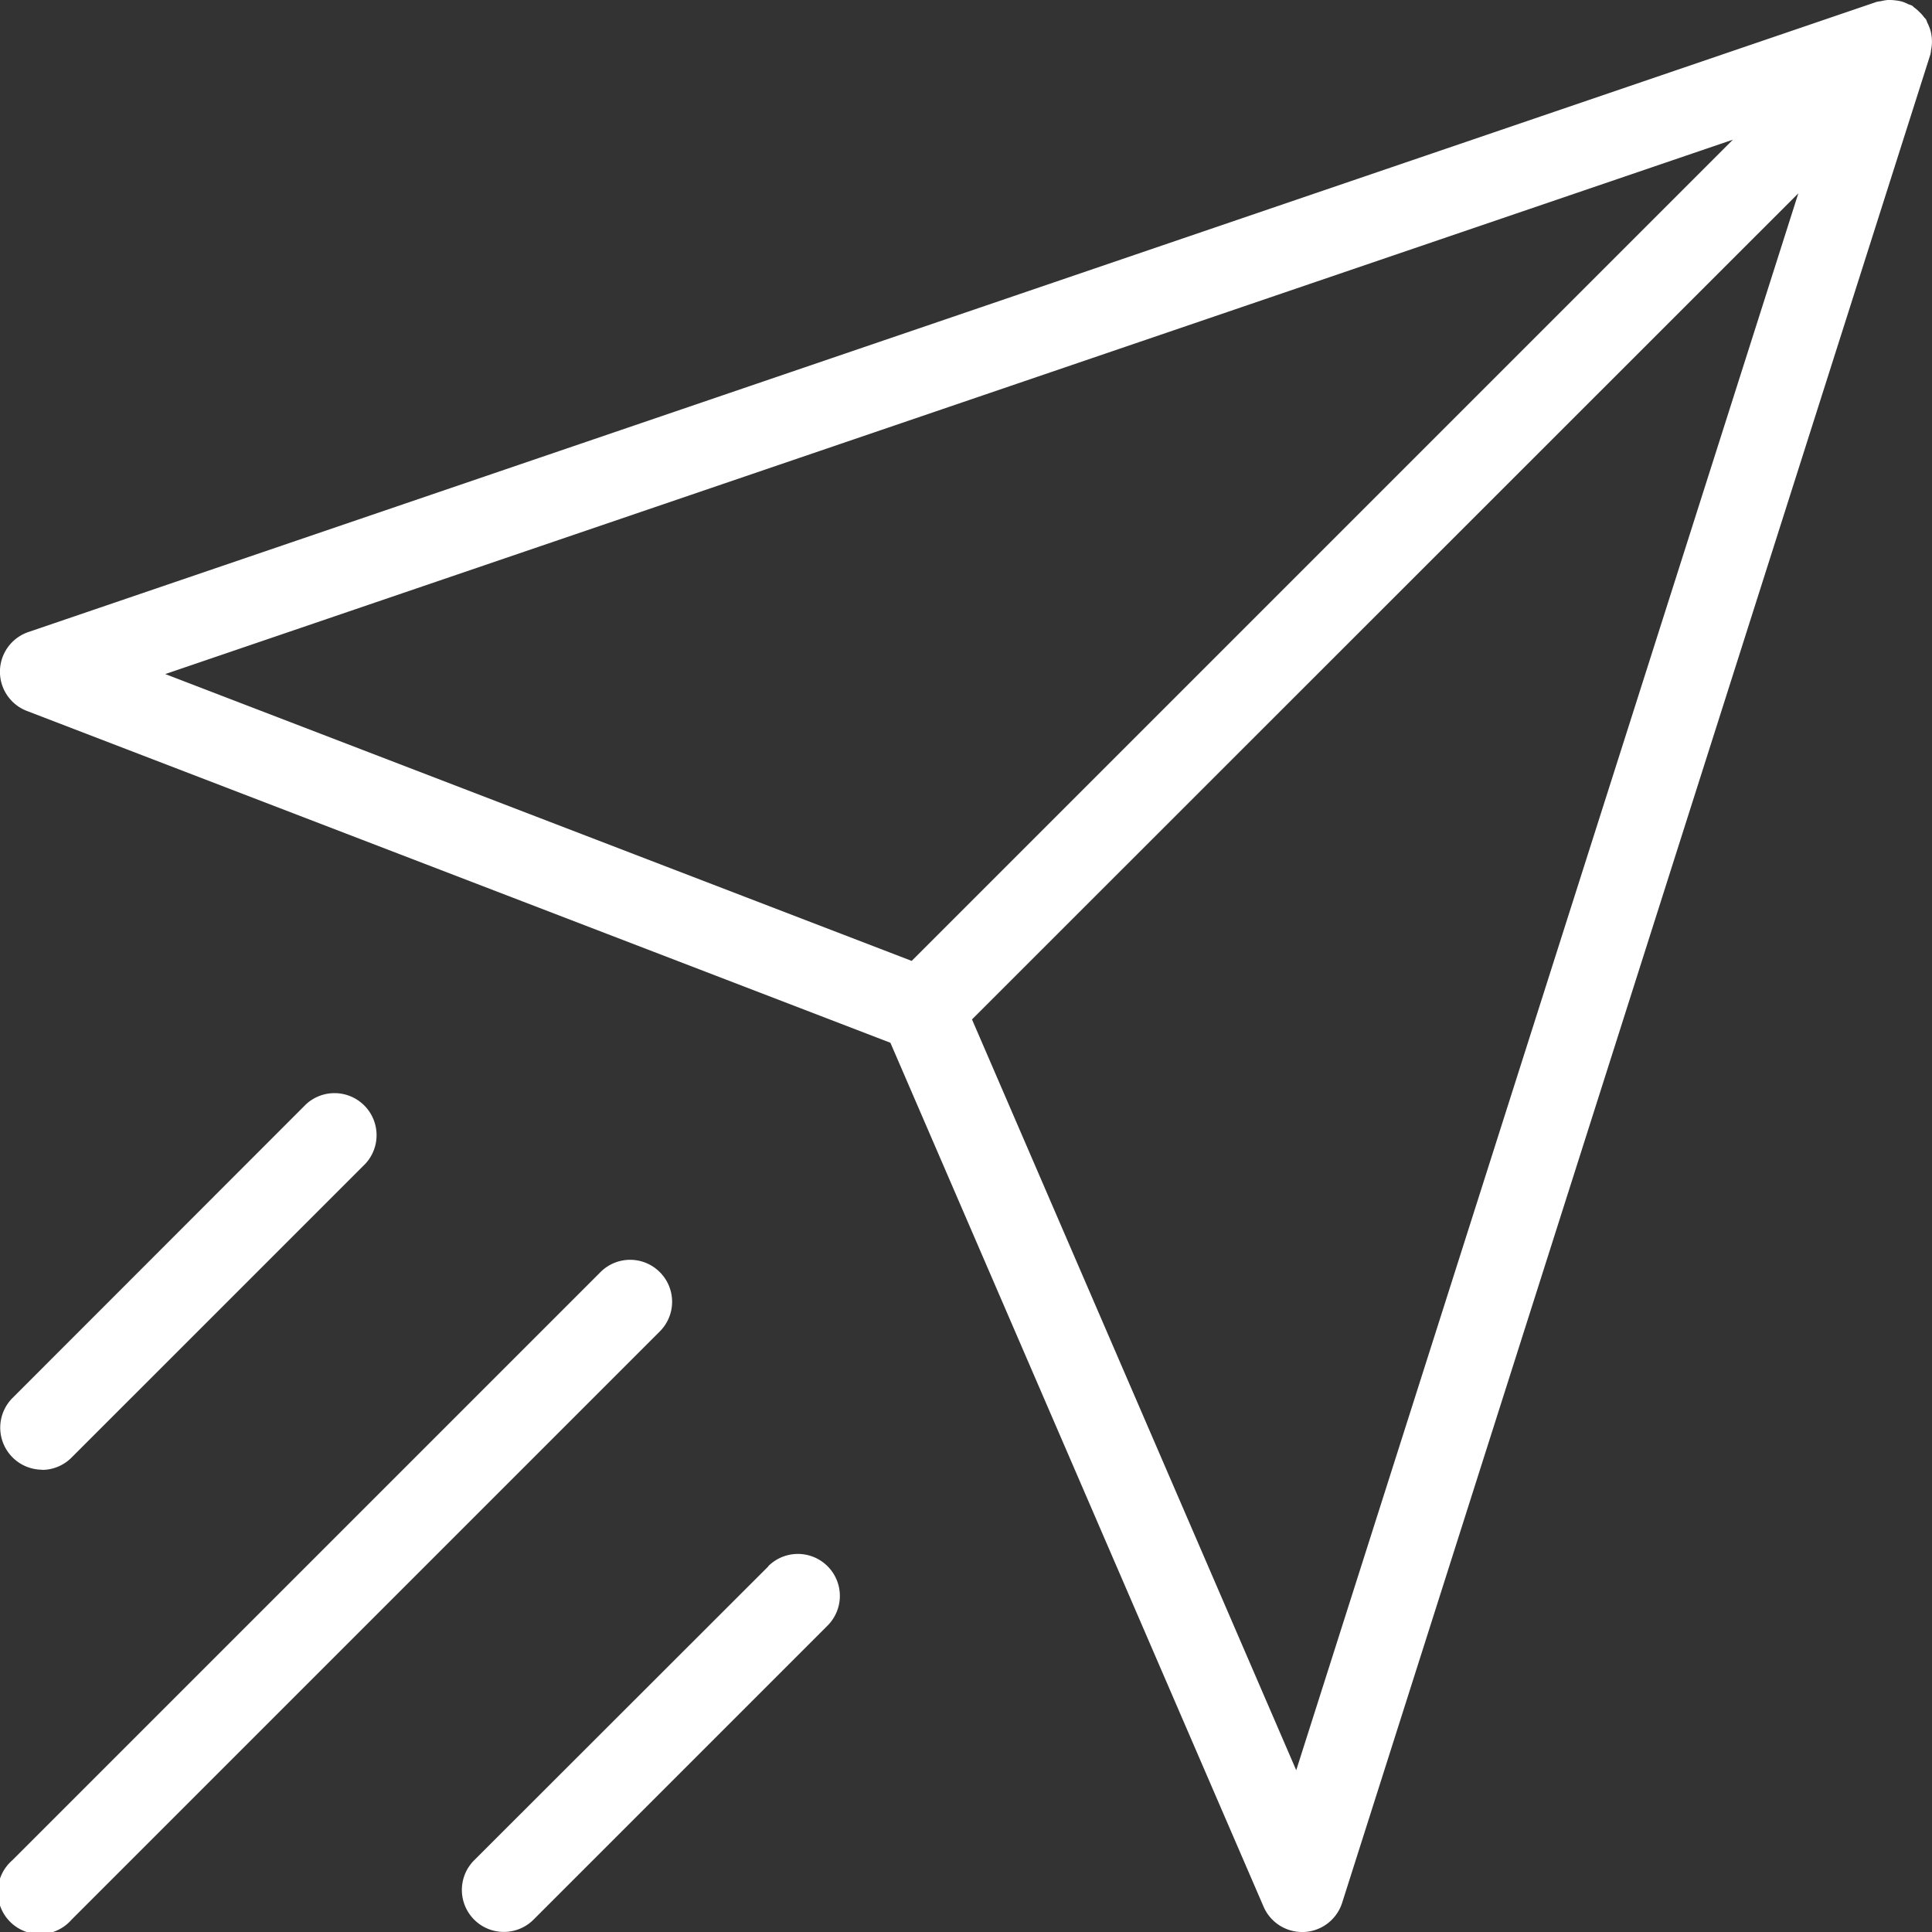 <svg xmlns="http://www.w3.org/2000/svg" viewBox="0 0 215.94 215.94"><rect x="0" y="0" width="215.94" height="215.94" fill="#333333" stroke="none"/><defs><style>.cls-1{fill:#fff;}</style></defs><g id="Capa_2" data-name="Capa 2"><g id="Capa_1-2" data-name="Capa 1"><path class="cls-1" d="M215.9,4.08a4.85,4.85,0,0,0-.15-.74,5.51,5.51,0,0,0-.31-.76c-.07-.13-.09-.28-.17-.41a1.37,1.37,0,0,0-.2-.22,3.74,3.74,0,0,0-.53-.6,4.22,4.22,0,0,0-.6-.52c-.08-.06-.13-.14-.21-.19a3,3,0,0,0-.42-.16,4.41,4.41,0,0,0-.78-.32,5.54,5.54,0,0,0-.69-.12A5.7,5.7,0,0,0,211,0a4.83,4.83,0,0,0-.76.13,4.17,4.17,0,0,0-.49.08L3.18,70.64A4.69,4.69,0,0,0,3,79.46l96.52,37.09,41.71,96.56a4.69,4.69,0,0,0,4.31,2.83h.23a4.7,4.7,0,0,0,4.24-3.26L215.76,6.08a3.5,3.5,0,0,0,.07-.45,5.2,5.2,0,0,0,.1-.78A4.86,4.86,0,0,0,215.9,4.08ZM18.47,75.34,193.69,15.61,101.9,107.4ZM144.88,197.86l-36.24-83.92L201,21.61Z"/><path class="cls-1" d="M73.75,142.19a4.68,4.68,0,0,0-6.64,0L1.38,207.92A4.7,4.7,0,1,0,8,214.56l65.73-65.73A4.68,4.68,0,0,0,73.75,142.19Z"/><path class="cls-1" d="M85.89,175.06,53,207.92a4.69,4.69,0,1,0,6.63,6.64l32.87-32.87a4.69,4.69,0,1,0-6.64-6.63Z"/><path class="cls-1" d="M4.7,164.29A4.68,4.68,0,0,0,8,162.91l32.86-32.86a4.7,4.7,0,0,0-6.64-6.64L1.38,156.27a4.7,4.7,0,0,0,3.32,8Z"/></g></g></svg>